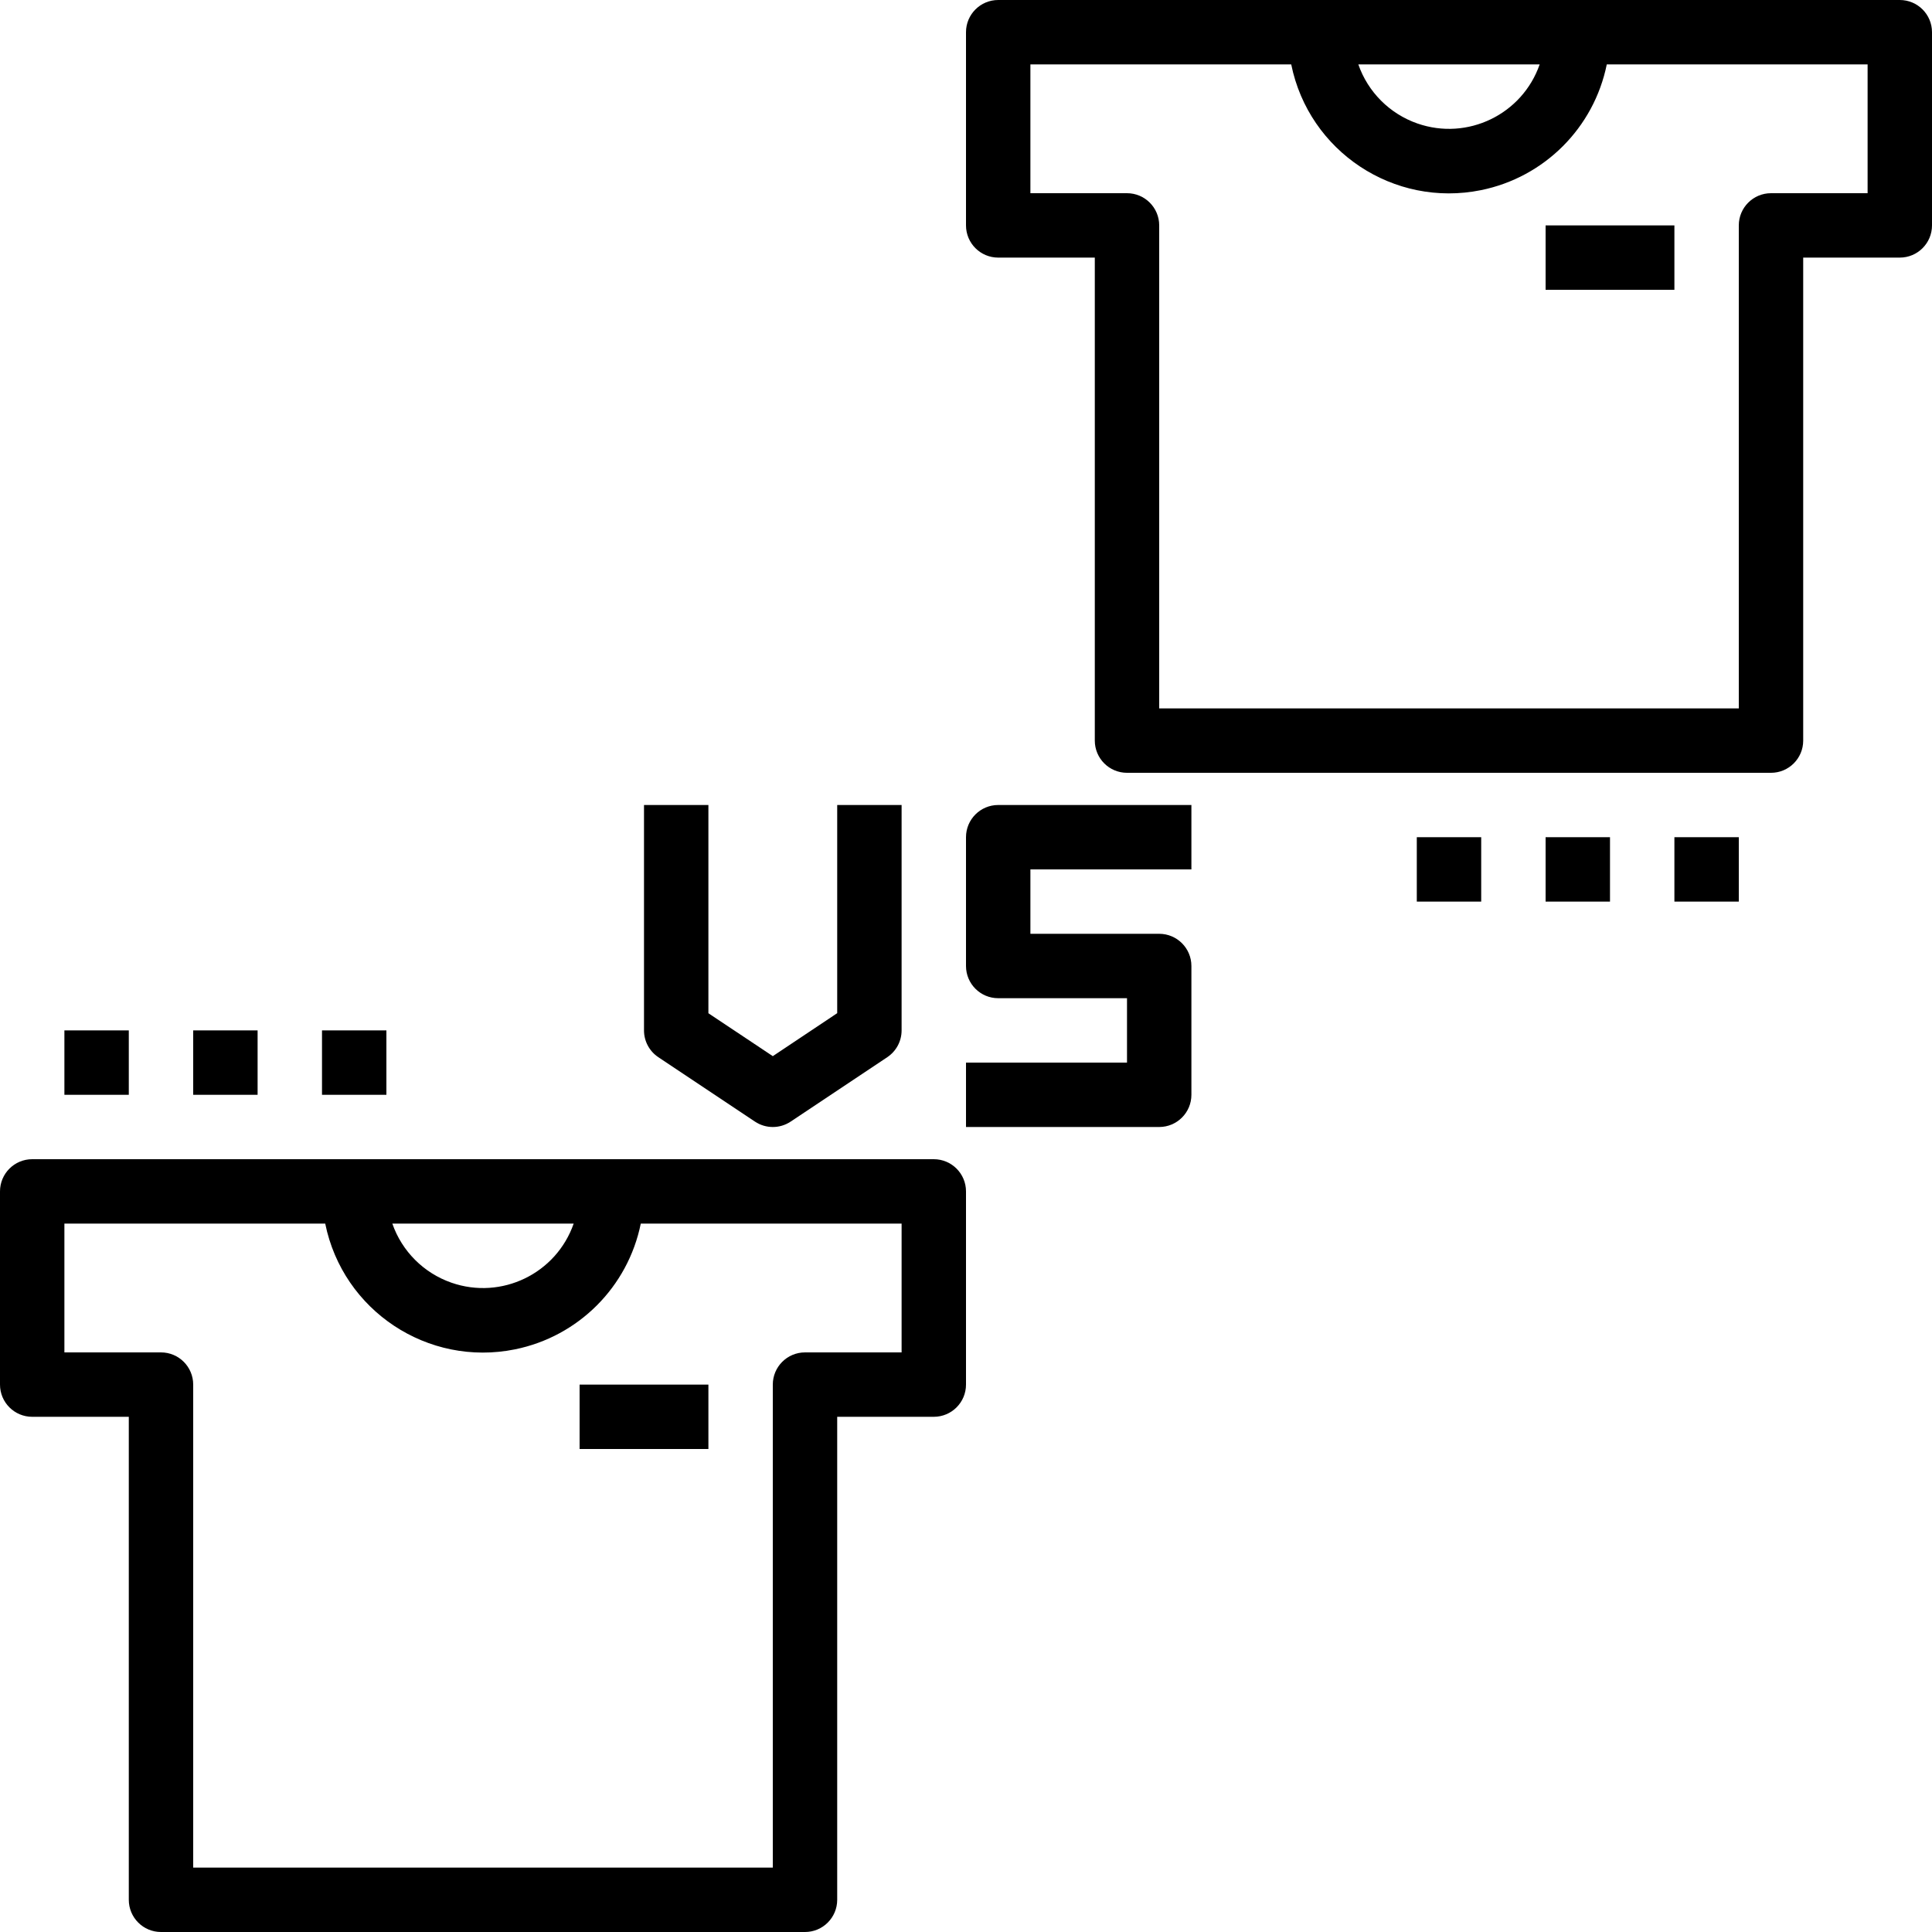 <?xml version="1.0" encoding="iso-8859-1"?>
<!-- Generator: Adobe Illustrator 19.0.0, SVG Export Plug-In . SVG Version: 6.00 Build 0)  -->
<svg version="1.1" id="Capa_1" xmlns="http://www.w3.org/2000/svg" xmlns:xlink="http://www.w3.org/1999/xlink" x="0px" y="0px"
	 viewBox="0 0 480 480" style="enable-background:new 0 0 480 480;" xml:space="preserve">
<g>
	<g>
		<g>
			<path d="M472,0H248c-4.418,0-8,3.582-8,8v48c0,4.418,3.582,8,8,8h24v120c0,4.418,3.582,8,8,8h160c4.418,0,8-3.582,8-8V64h24
				c4.418,0,8-3.582,8-8V8C480,3.582,476.418,0,472,0z M382.528,16c-4.335,12.442-17.935,19.014-30.376,14.68
				c-6.877-2.396-12.284-7.802-14.68-14.68H382.528z M464,48h-24c-4.418,0-8,3.582-8,8v120H288V56c0-4.418-3.582-8-8-8h-24V16h64.8
				c4.396,21.65,25.51,35.636,47.16,31.24c15.741-3.196,28.044-15.499,31.24-31.24H464V48z"/>
			<rect x="384" y="56" width="32" height="16"/>
			<path d="M232,288H8c-4.418,0-8,3.582-8,8v48c0,4.418,3.582,8,8,8h24v120c0,4.418,3.582,8,8,8h160c4.418,0,8-3.582,8-8V352h24
				c4.418,0,8-3.582,8-8v-48C240,291.582,236.418,288,232,288z M142.528,304c-4.335,12.442-17.935,19.014-30.376,14.68
				c-6.877-2.396-12.284-7.802-14.68-14.68H142.528z M224,336h-24c-4.418,0-8,3.582-8,8v120H48V344c0-4.418-3.582-8-8-8H16v-32h64.8
				c4.396,21.65,25.51,35.636,47.16,31.24c15.741-3.196,28.044-15.499,31.24-31.24H224V336z"/>
			<rect x="144" y="344" width="32" height="16"/>
			<path d="M240,208v32c0,4.418,3.582,8,8,8h32v16h-40v16h48c4.418,0,8-3.582,8-8v-32c0-4.418-3.582-8-8-8h-32v-16h40v-16h-48
				C243.582,200,240,203.582,240,208z"/>
			<path d="M163.56,262.656l24,16c2.688,1.794,6.192,1.794,8.88,0l24-16c2.225-1.484,3.56-3.982,3.56-6.656v-56h-16v51.72l-16,10.68
				l-16-10.664V200h-16v56C160,258.674,161.335,261.172,163.56,262.656z"/>
			<rect x="16" y="256" width="16" height="16"/>
			<rect x="48" y="256" width="16" height="16"/>
			<rect x="80" y="256" width="16" height="16"/>
			<rect x="352" y="208" width="16" height="16"/>
			<rect x="384" y="208" width="16" height="16"/>
			<rect x="416" y="208" width="16" height="16"/>
		</g>
	</g>
</g>
<g>
</g>
<g>
</g>
<g>
</g>
<g>
</g>
<g>
</g>
<g>
</g>
<g>
</g>
<g>
</g>
<g>
</g>
<g>
</g>
<g>
</g>
<g>
</g>
<g>
</g>
<g>
</g>
<g>
</g>
</svg>
